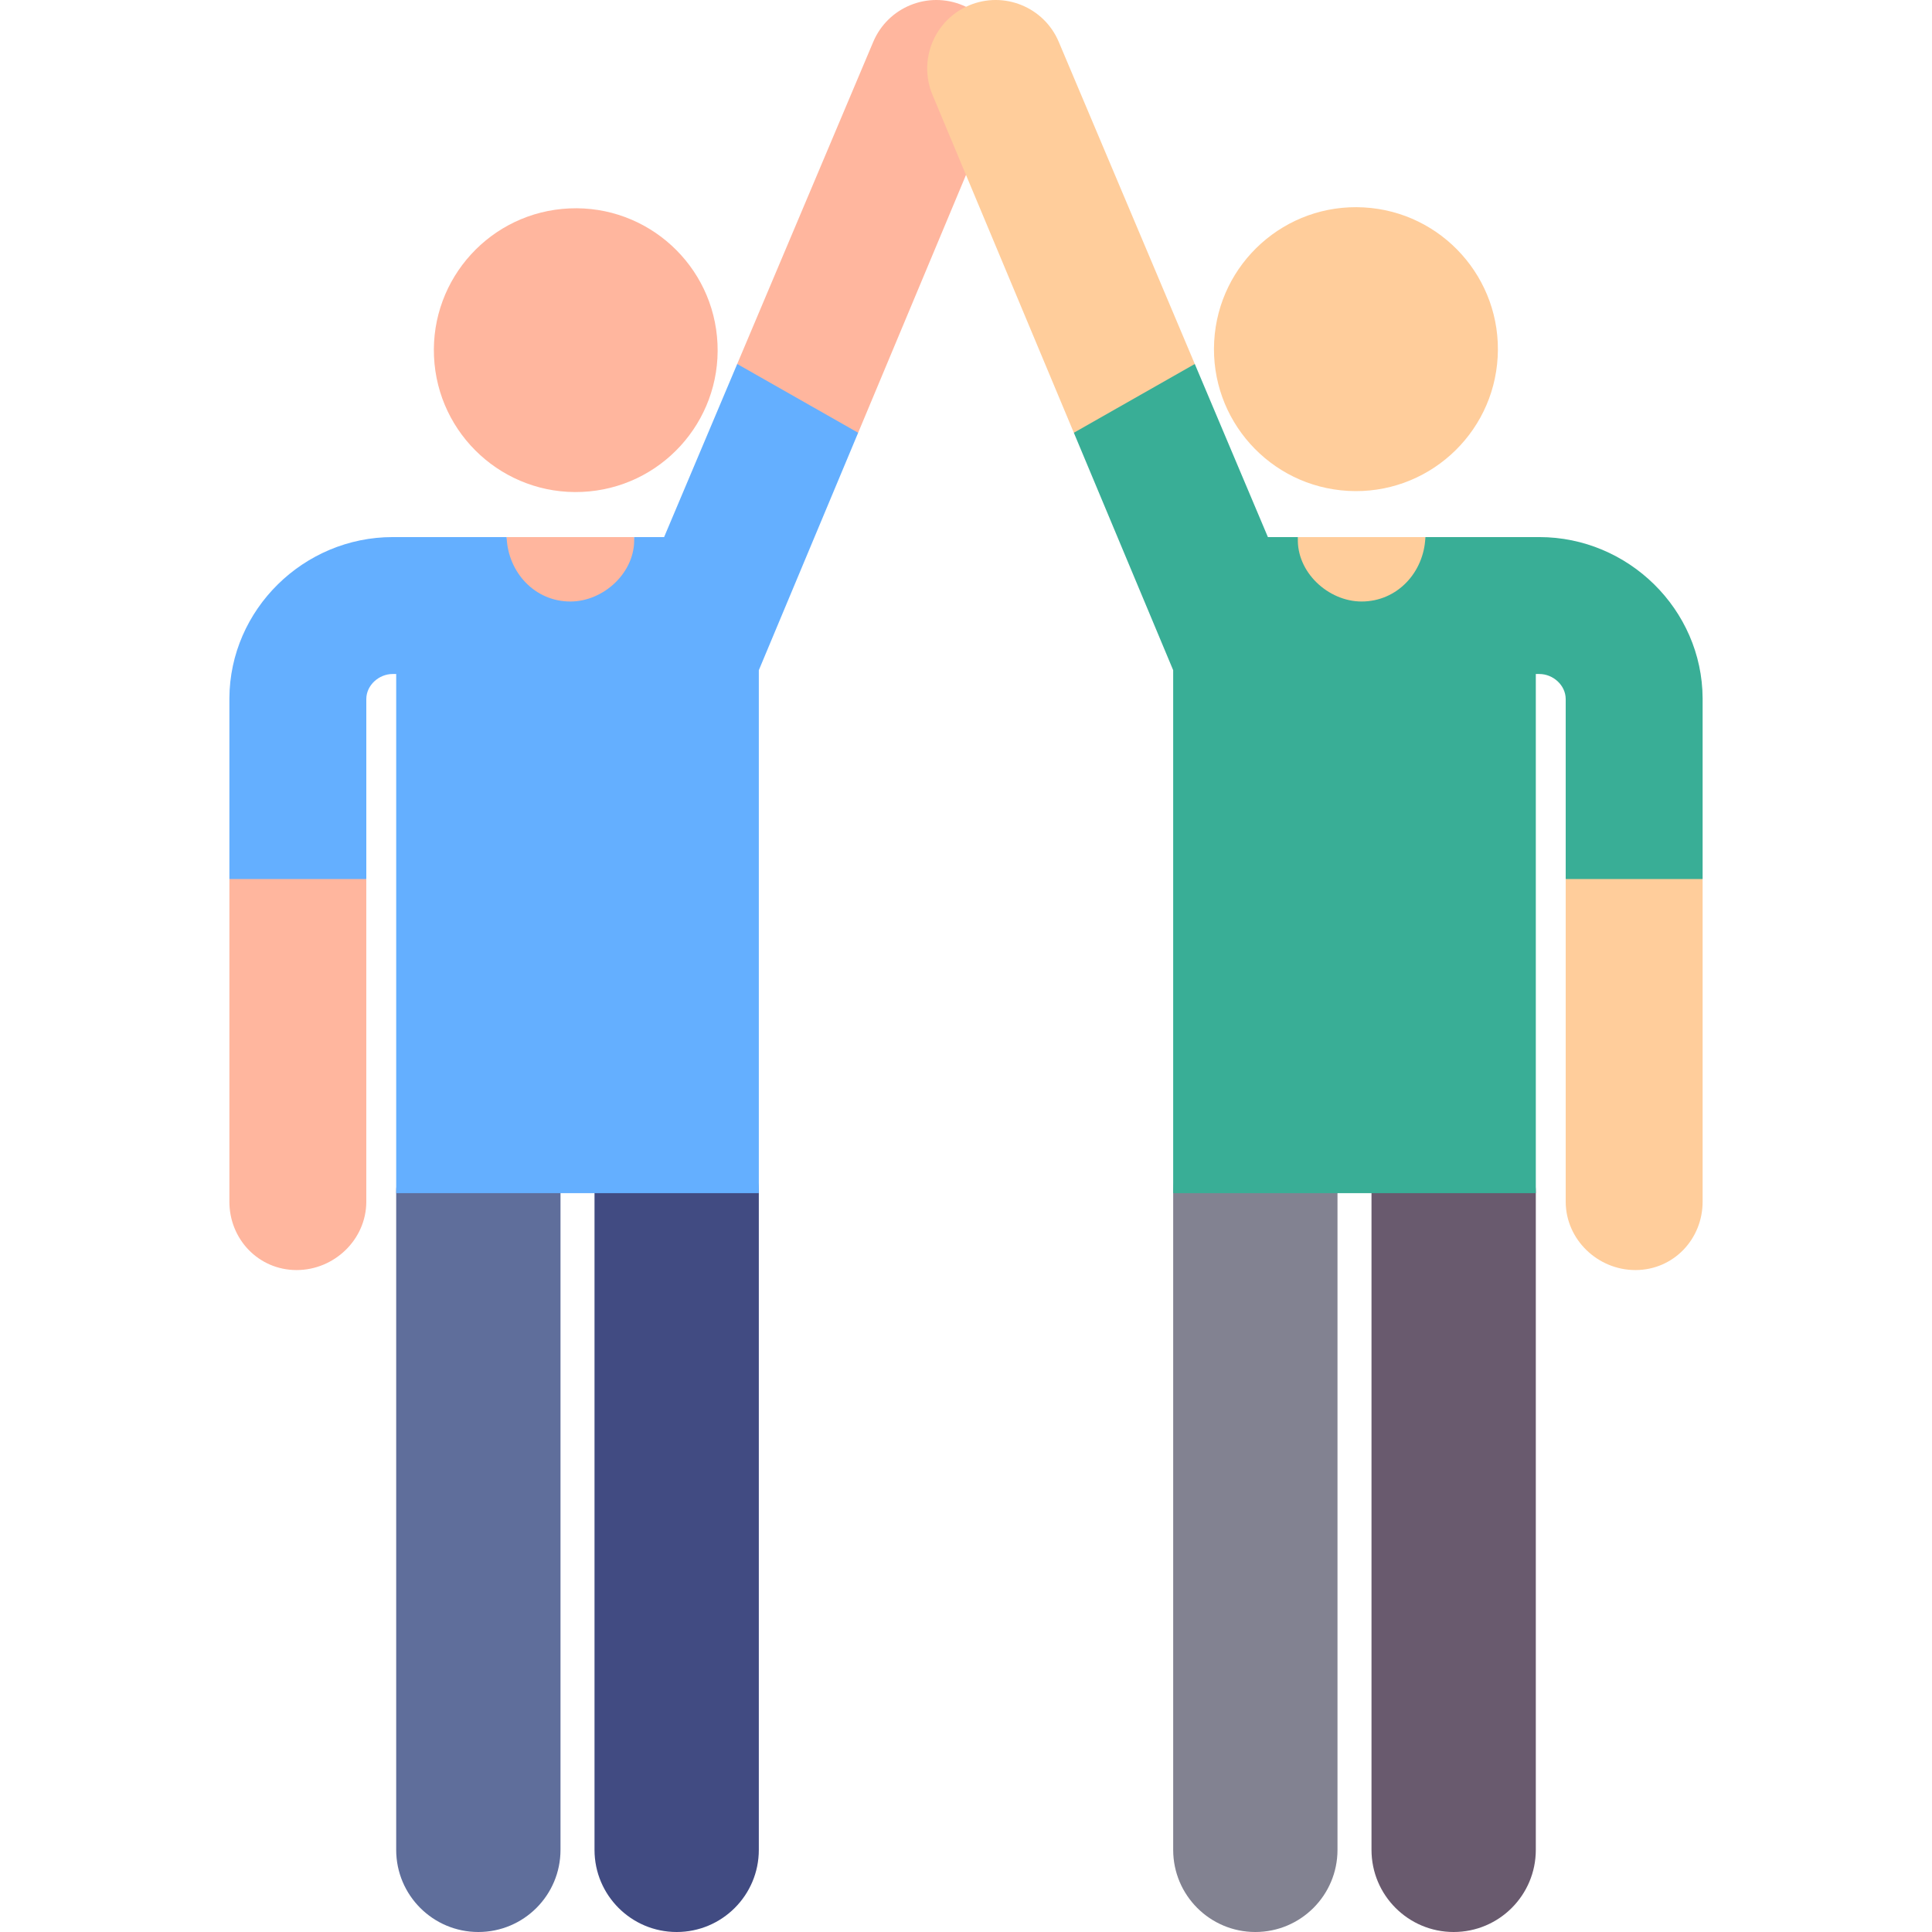 <svg id="Layer_1" enable-background="new 0 0 512.192 512.192" height="512" viewBox="0 0 512.192 512.192" width="512" xmlns="http://www.w3.org/2000/svg"><g><g><ellipse cx="152.663" cy="92.78" fill="#ffb69e" rx="37.616" ry="37.617" transform="matrix(.999 -.045 .045 .999 -4.048 7.013)"/><g id="XMLID_5429_"><g><path d="m179.391 512.192c-12.028 0-21.78-9.751-21.78-21.78v-174.09c0-12.029 9.752-21.78 21.78-21.78s21.78 9.751 21.78 21.78v174.09c0 12.029-9.752 21.78-21.78 21.78z" fill="#414b82"/></g></g><g id="XMLID_5430_"><g><path d="m126.814 512.192c-12.028 0-21.78-9.751-21.78-21.78v-174.09c0-12.029 9.752-21.78 21.78-21.78s21.78 9.751 21.78 21.78v174.09c0 12.029-9.752 21.78-21.78 21.78z" fill="#5f6e9b"/></g></g><g fill="#ffb69e"><path d="m255.289 1.435c-9.231-3.9-19.882.424-23.781 9.659l-36.067 85.403 8.427 19.957 23.636-1.728 37.443-89.509c3.901-9.235-.425-19.883-9.658-23.782z"/><path d="m168.096 142.386h-33.775l-.383 2.889c-1.387 10.447 6.742 19.726 17.28 19.726 10.585 0 18.727-9.356 17.265-19.84z"/><path d="m78.96 224.718-18.149 8.327v85.419c-.051 10.024 7.699 18.19 17.724 18.241h.093c9.981 0 18.433-8.066 18.482-18.059v-85.601z"/></g><path d="m195.441 96.496-19.38 45.89h-7.964c.003.061.014.121.016.182.409 9.125-8.058 16.897-16.897 16.897-9.473 0-16.487-7.742-16.897-16.897-.003-.061.005-.121.003-.182h-30.225c-23.563 0-43.167 19.171-43.286 42.736v47.922h36.299v-47.739c.019-3.65 3.338-6.62 6.987-6.62h.937v137.636h96.137v-138.645l26.333-62.951z" fill="#64afff"/></g><g><ellipse cx="359.529" cy="92.78" fill="#ffcd9b" rx="37.617" ry="37.616" transform="matrix(.055 -.999 .999 .055 247.009 446.628)"/><g id="XMLID_695_"><g><path d="m332.802 512.192c12.028 0 21.78-9.751 21.78-21.78v-174.09c0-12.029-9.752-21.78-21.78-21.78s-21.78 9.751-21.78 21.78v174.09c-.001 12.029 9.751 21.78 21.78 21.78z" fill="#828291"/></g></g><g id="XMLID_694_"><g><path d="m385.378 512.192c12.028 0 21.78-9.751 21.78-21.78v-174.09c0-12.029-9.752-21.78-21.78-21.78s-21.78 9.751-21.78 21.78v174.09c0 12.029 9.752 21.78 21.78 21.78z" fill="#695a6e"/></g></g><g fill="#ffcd9b"><path d="m256.903 1.435c9.231-3.9 19.882.424 23.781 9.659l36.067 85.403-8.427 19.957-23.636-1.728-37.443-89.509c-3.9-9.235.425-19.883 9.658-23.782z"/><path d="m344.096 142.386h33.775l.383 2.889c1.387 10.447-6.742 19.726-17.28 19.726-10.585 0-18.727-9.356-17.265-19.84z"/><path d="m433.233 224.718 18.149 8.327v85.419c.051 10.024-7.699 18.19-17.724 18.241h-.093c-9.981 0-18.433-8.066-18.482-18.059v-85.601z"/></g><path d="m316.752 96.496 19.38 45.89h7.964c-.003.061-.014.121-.016.182-.409 9.125 8.058 16.897 16.897 16.897 9.473 0 16.487-7.742 16.897-16.897.003-.061-.005-.121-.003-.182h30.225c23.563 0 43.167 19.171 43.286 42.736v47.922h-36.299v-47.739c-.019-3.65-3.338-6.62-6.987-6.62h-.937v137.636h-96.137v-138.645l-26.333-62.951z" fill="#39ae96"/></g></g></svg>